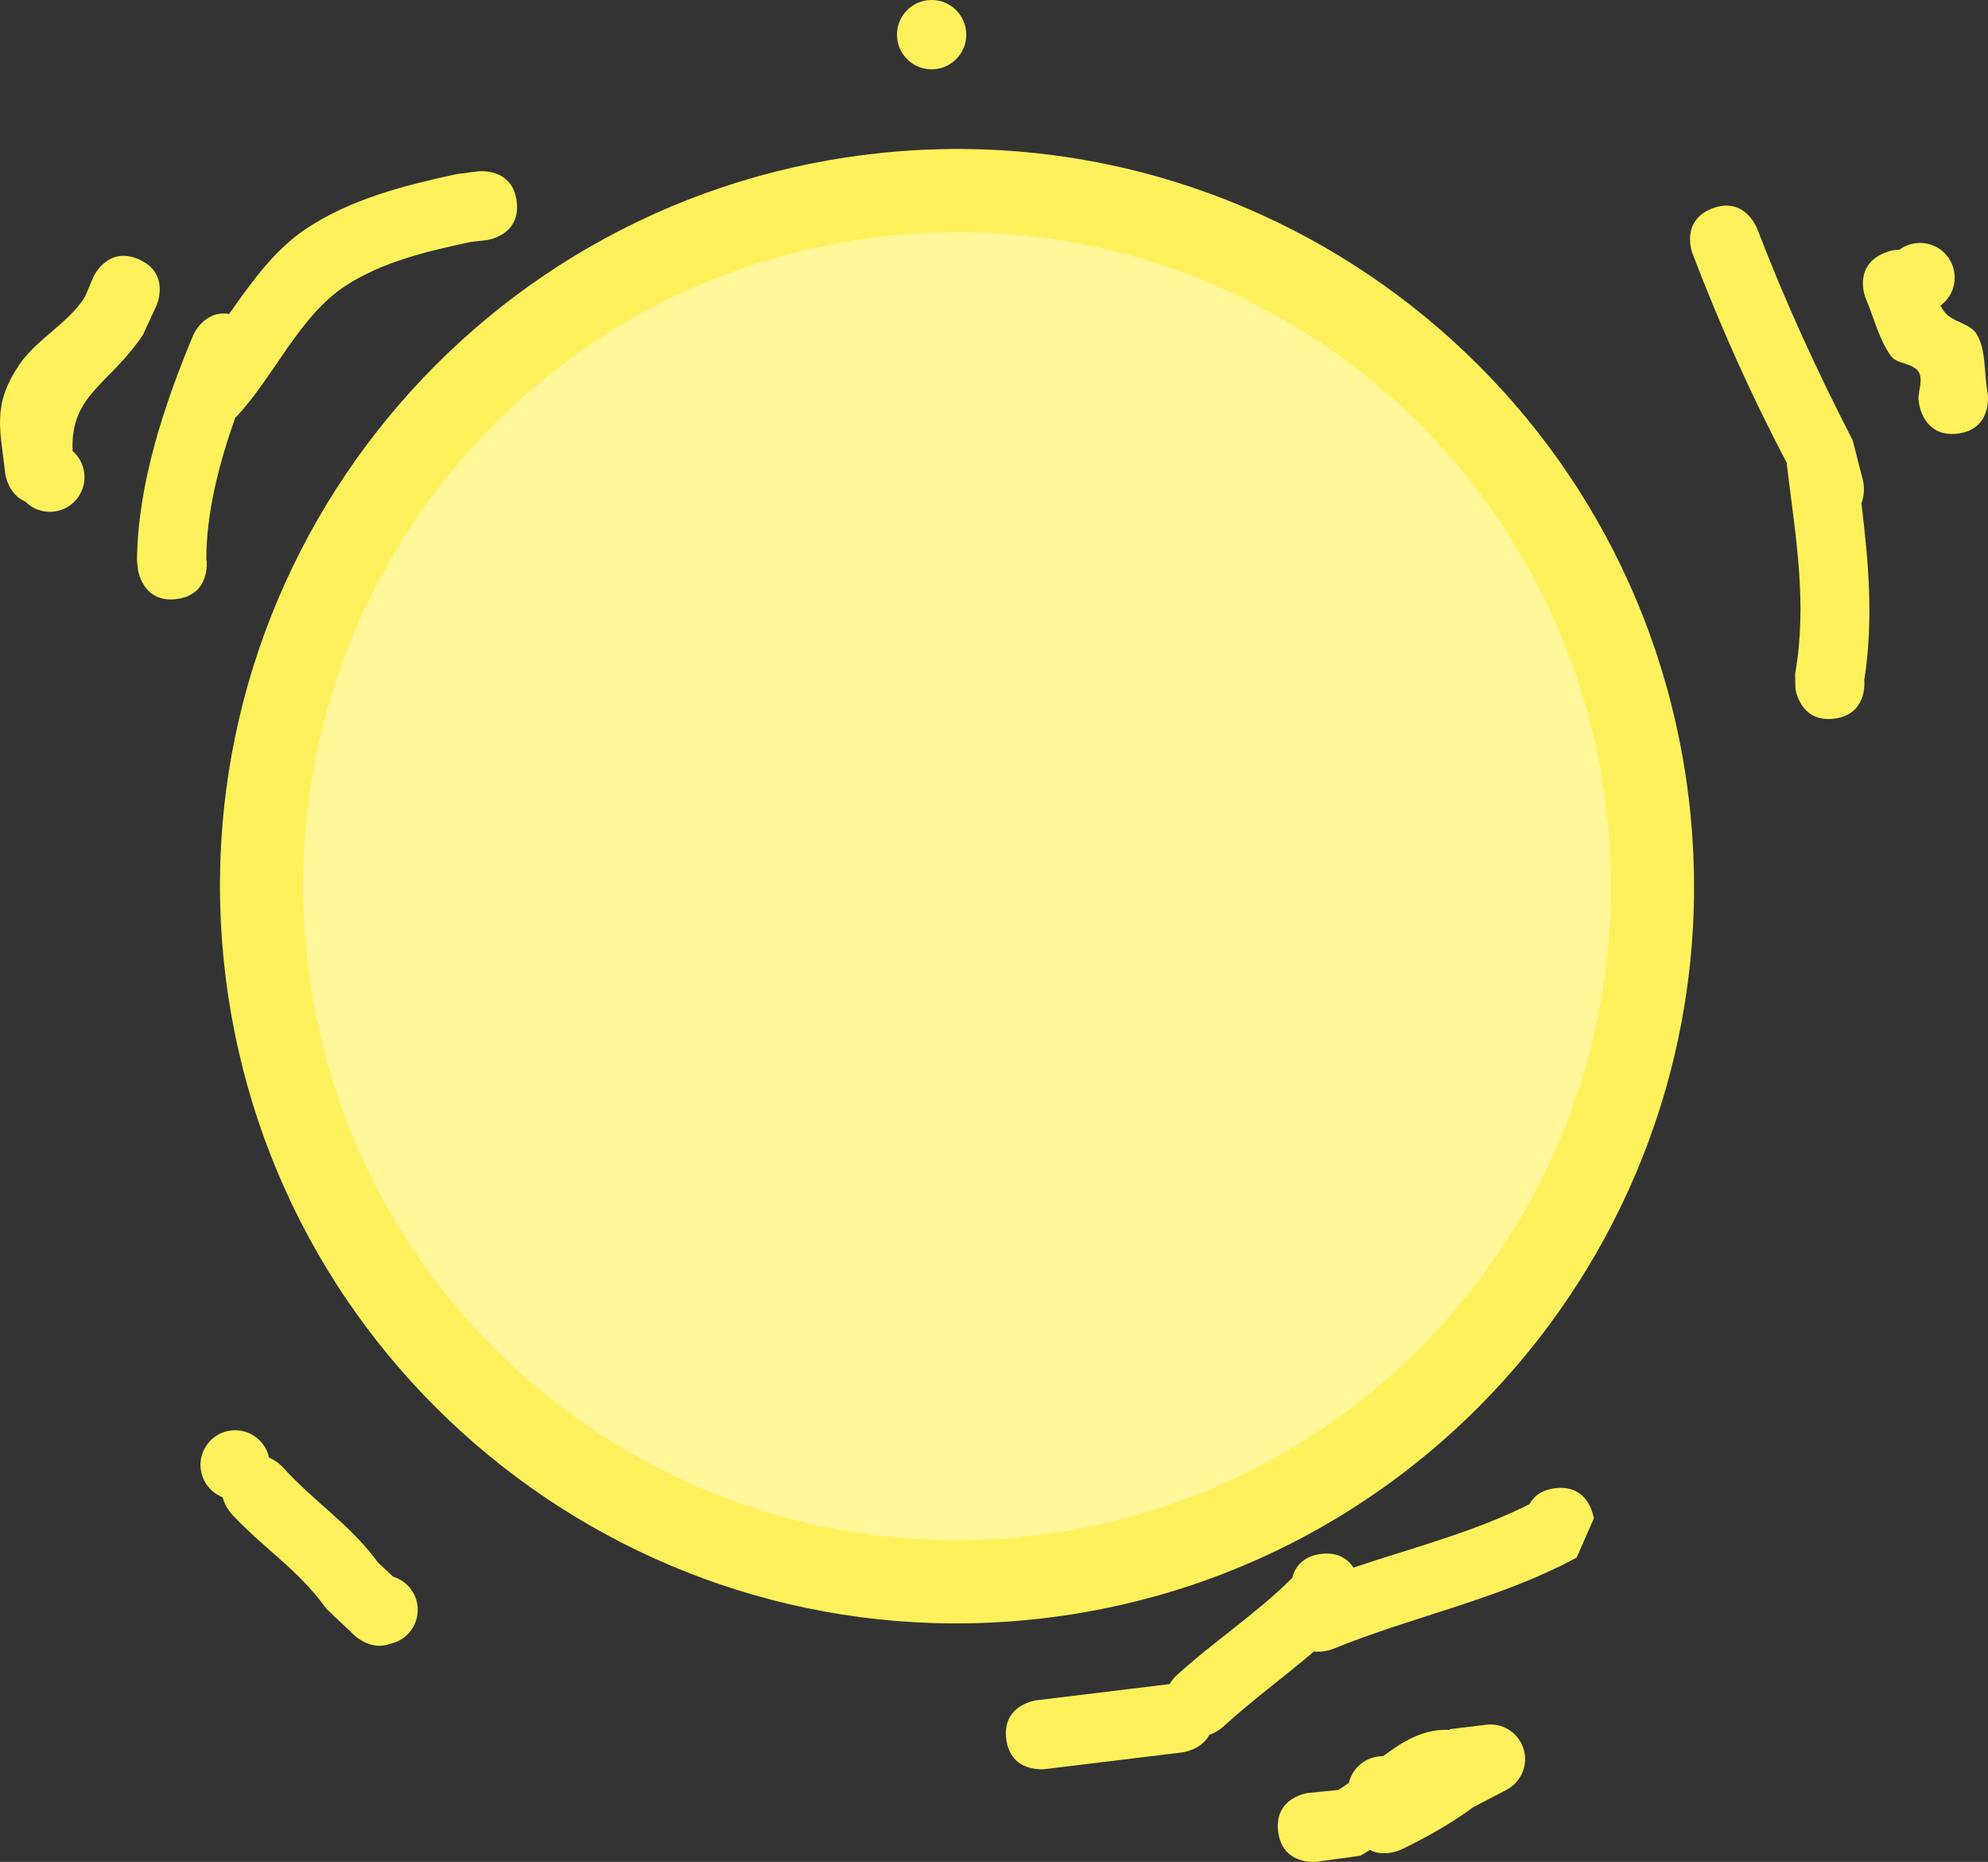 <svg version="1.1" xmlns="http://www.w3.org/2000/svg" xmlns:xlink="http://www.w3.org/1999/xlink" width="143.416" height="134.288" viewBox="0,0,143.416,134.288"><rect x="0" y="0" width="143.416" height="134.288" fill="#333333" stroke="none"/><g transform="translate(-270.449,-121.937)"><g stroke-miterlimit="10"><path d="M286.711,192.272c-3.545,-29.148 17.21,-55.652 46.358,-59.197c29.148,-3.545 55.652,17.21 59.197,46.358c3.545,29.148 -17.21,55.652 -46.358,59.197c-29.148,3.545 -55.652,-17.21 -59.197,-46.358z" fill="#fff15b" stroke="none" stroke-width="0"/><path d="M292.667,191.548c-3.145,-25.859 15.268,-49.371 41.127,-52.517c25.859,-3.145 49.371,15.268 52.517,41.127c3.145,25.859 -15.268,49.371 -41.127,52.517c-25.859,3.145 -49.371,-15.268 -52.517,-41.127z" fill="#fff799" stroke="#000000" stroke-width="0"/><path d="M307.725,136.473c0.302,2.482 -2.18,2.784 -2.18,2.784l-1.1,0.123c-3.081,0.655 -6.387,1.416 -9.082,3.178c-3.31,2.163 -5.162,6.55 -7.817,9.385c0,0 -0.044,0.046 -0.124,0.117c-1.19,3.352 -2.104,6.936 -2.089,10.282l0.022,0.021c0,0 0.302,2.482 -2.18,2.784l-0,-0c-2.482,0.302 -2.784,-2.18 -2.784,-2.18l-0.059,-0.641c0.052,-5.458 1.949,-11.171 4.05,-16.204c0,0 0.777,-1.847 2.594,-1.538c1.616,-2.286 3.235,-4.595 5.549,-6.142c3.244,-2.168 7.135,-3.14 10.87,-3.95l1.547,-0.199c0,0 2.482,-0.302 2.784,2.18z" fill="#fff15b" stroke="none" stroke-width="0.5"/><path d="M380.781,230.425c0.294,-0.536 0.844,-1.028 1.863,-1.152c2.482,-0.302 2.784,2.18 2.784,2.18l-1.24,2.825c-5.524,2.991 -11.773,4.218 -17.603,6.598c0,0 -0.62,0.253 -1.348,0.176c-2.154,1.837 -4.458,3.51 -6.569,5.443c0,0 -0.387,0.355 -0.969,0.561c-0.58,1.104 -1.951,1.27 -1.951,1.27c-2.537,0.309 -5.074,0.617 -7.611,0.926l-2.316,0.282c0,0 -2.482,0.302 -2.784,-2.18c-0.302,-2.482 2.18,-2.784 2.18,-2.784c2.432,-0.296 6.994,-0.851 9.601,-1.168c0.229,-0.373 0.473,-0.596 0.473,-0.596c2.695,-2.468 5.822,-4.504 8.377,-7.059c0.187,-0.717 0.704,-1.566 2.091,-1.735c1.248,-0.152 1.945,0.4 2.329,0.987c4.278,-1.439 8.713,-2.564 12.693,-4.574z" fill="#fff15b" stroke="none" stroke-width="0.5"/><path d="M404.939,171.009c0.022,0.244 0.164,2.477 -2.182,2.762c-2.482,0.302 -2.784,-2.18 -2.784,-2.18l-0.022,-1.057c0.898,-5.092 0.032,-9.903 -0.586,-14.987c0,0 -0.01,-0.083 -0.011,-0.219c-2.624,-4.976 -4.807,-9.888 -6.817,-15.129c0,0 -0.895,-2.334 1.44,-3.229c2.334,-0.895 3.229,1.44 3.229,1.44c2.029,5.298 4.3,10.227 6.898,15.287l0.741,2.886c0,0 0.21,0.838 -0.11,1.652c0.514,4.271 0.882,8.407 0.204,12.774z" fill="#fff15b" stroke="none" stroke-width="0.5"/><path d="M300.567,237.745c0.158,1.302 -0.715,2.492 -1.978,2.751c-1.36,0.53 -2.548,-0.588 -2.548,-0.588l-2.059,-1.953c-2.023,-2.834 -4.499,-4.31 -6.849,-6.85c0,0 -0.443,-0.483 -0.627,-1.182c-0.83,-0.324 -1.461,-1.082 -1.576,-2.029c-0.167,-1.371 0.809,-2.617 2.18,-2.784c1.293,-0.157 2.476,0.703 2.745,1.951c0.59,0.256 0.966,0.667 0.966,0.667c2.332,2.581 4.809,4.067 6.914,6.922l1.076,1.003c0.919,0.279 1.633,1.077 1.757,2.091z" fill="#fff15b" stroke="none" stroke-width="0.5"/><path d="M280.483,140.649c2.283,1.018 1.265,3.301 1.265,3.301l-0.975,2.114c-2.393,3.623 -5.271,4.292 -5.086,8.402c0.45,0.392 0.762,0.945 0.84,1.583c0.167,1.371 -0.809,2.617 -2.18,2.784c-0.802,0.098 -1.562,-0.196 -2.087,-0.732c-1.255,-0.523 -1.438,-2.029 -1.438,-2.029c-0.326,-3.079 -0.989,-4.851 1.004,-7.81c1.272,-1.889 3.538,-2.982 4.749,-4.911l0.608,-1.436c0,0 1.018,-2.283 3.301,-1.265z" fill="#fff15b" stroke="none" stroke-width="0.5"/><path d="M411.673,153.211c-2.482,0.302 -2.784,-2.18 -2.784,-2.18l-0.04,-0.331c0,-0.651 0.352,-1.406 0,-1.954c-0.414,-0.644 -1.545,-0.522 -1.992,-1.143c-0.885,-1.232 -1.217,-2.78 -1.826,-4.17c0,0 -0.944,-2.315 1.371,-3.259c0.396,-0.162 0.752,-0.228 1.07,-0.226c0.337,-0.25 0.741,-0.418 1.187,-0.473c1.371,-0.167 2.617,0.809 2.784,2.18c0.113,0.93 -0.3,1.803 -1.006,2.32c0.077,0.153 0.166,0.299 0.27,0.437c0.585,0.776 1.915,0.83 2.381,1.683c0.65,1.19 0.483,2.668 0.725,4.002l0.04,0.331c0,0 0.302,2.482 -2.18,2.784z" fill="#fff15b" stroke="none" stroke-width="0.5"/><path d="M362.655,254.034c-0.302,-2.482 2.18,-2.784 2.18,-2.784l2.154,-0.211c0.256,-0.157 0.512,-0.331 0.768,-0.516c0.235,-0.988 1.063,-1.773 2.131,-1.903c0.113,-0.014 0.224,-0.02 0.335,-0.018c1.375,-1.038 2.843,-1.919 4.53,-1.901c0.092,0.001 0.184,0.004 0.276,0.009l-0.007,-0.057l2.647,-0.322c1.371,-0.167 2.617,0.809 2.784,2.18c0.132,1.084 -0.451,2.091 -1.379,2.546l-2.342,1.219c-1.625,1.201 -3.405,2.198 -5.228,3.071c0,0 -1.177,0.558 -2.234,0.019c-0.226,0.144 -0.456,0.283 -0.69,0.414l-3.14,0.433c0,0 -2.482,0.302 -2.784,-2.18z" fill="#fff15b" stroke="none" stroke-width="0.5"/><path d="M335.176,124.739c-0.167,-1.371 0.809,-2.617 2.18,-2.784c1.371,-0.167 2.617,0.809 2.784,2.18c0.167,1.371 -0.809,2.617 -2.18,2.784c-1.371,0.167 -2.617,-0.809 -2.784,-2.18z" fill="#fff15b" stroke="none" stroke-width="0.5"/></g></g></svg>